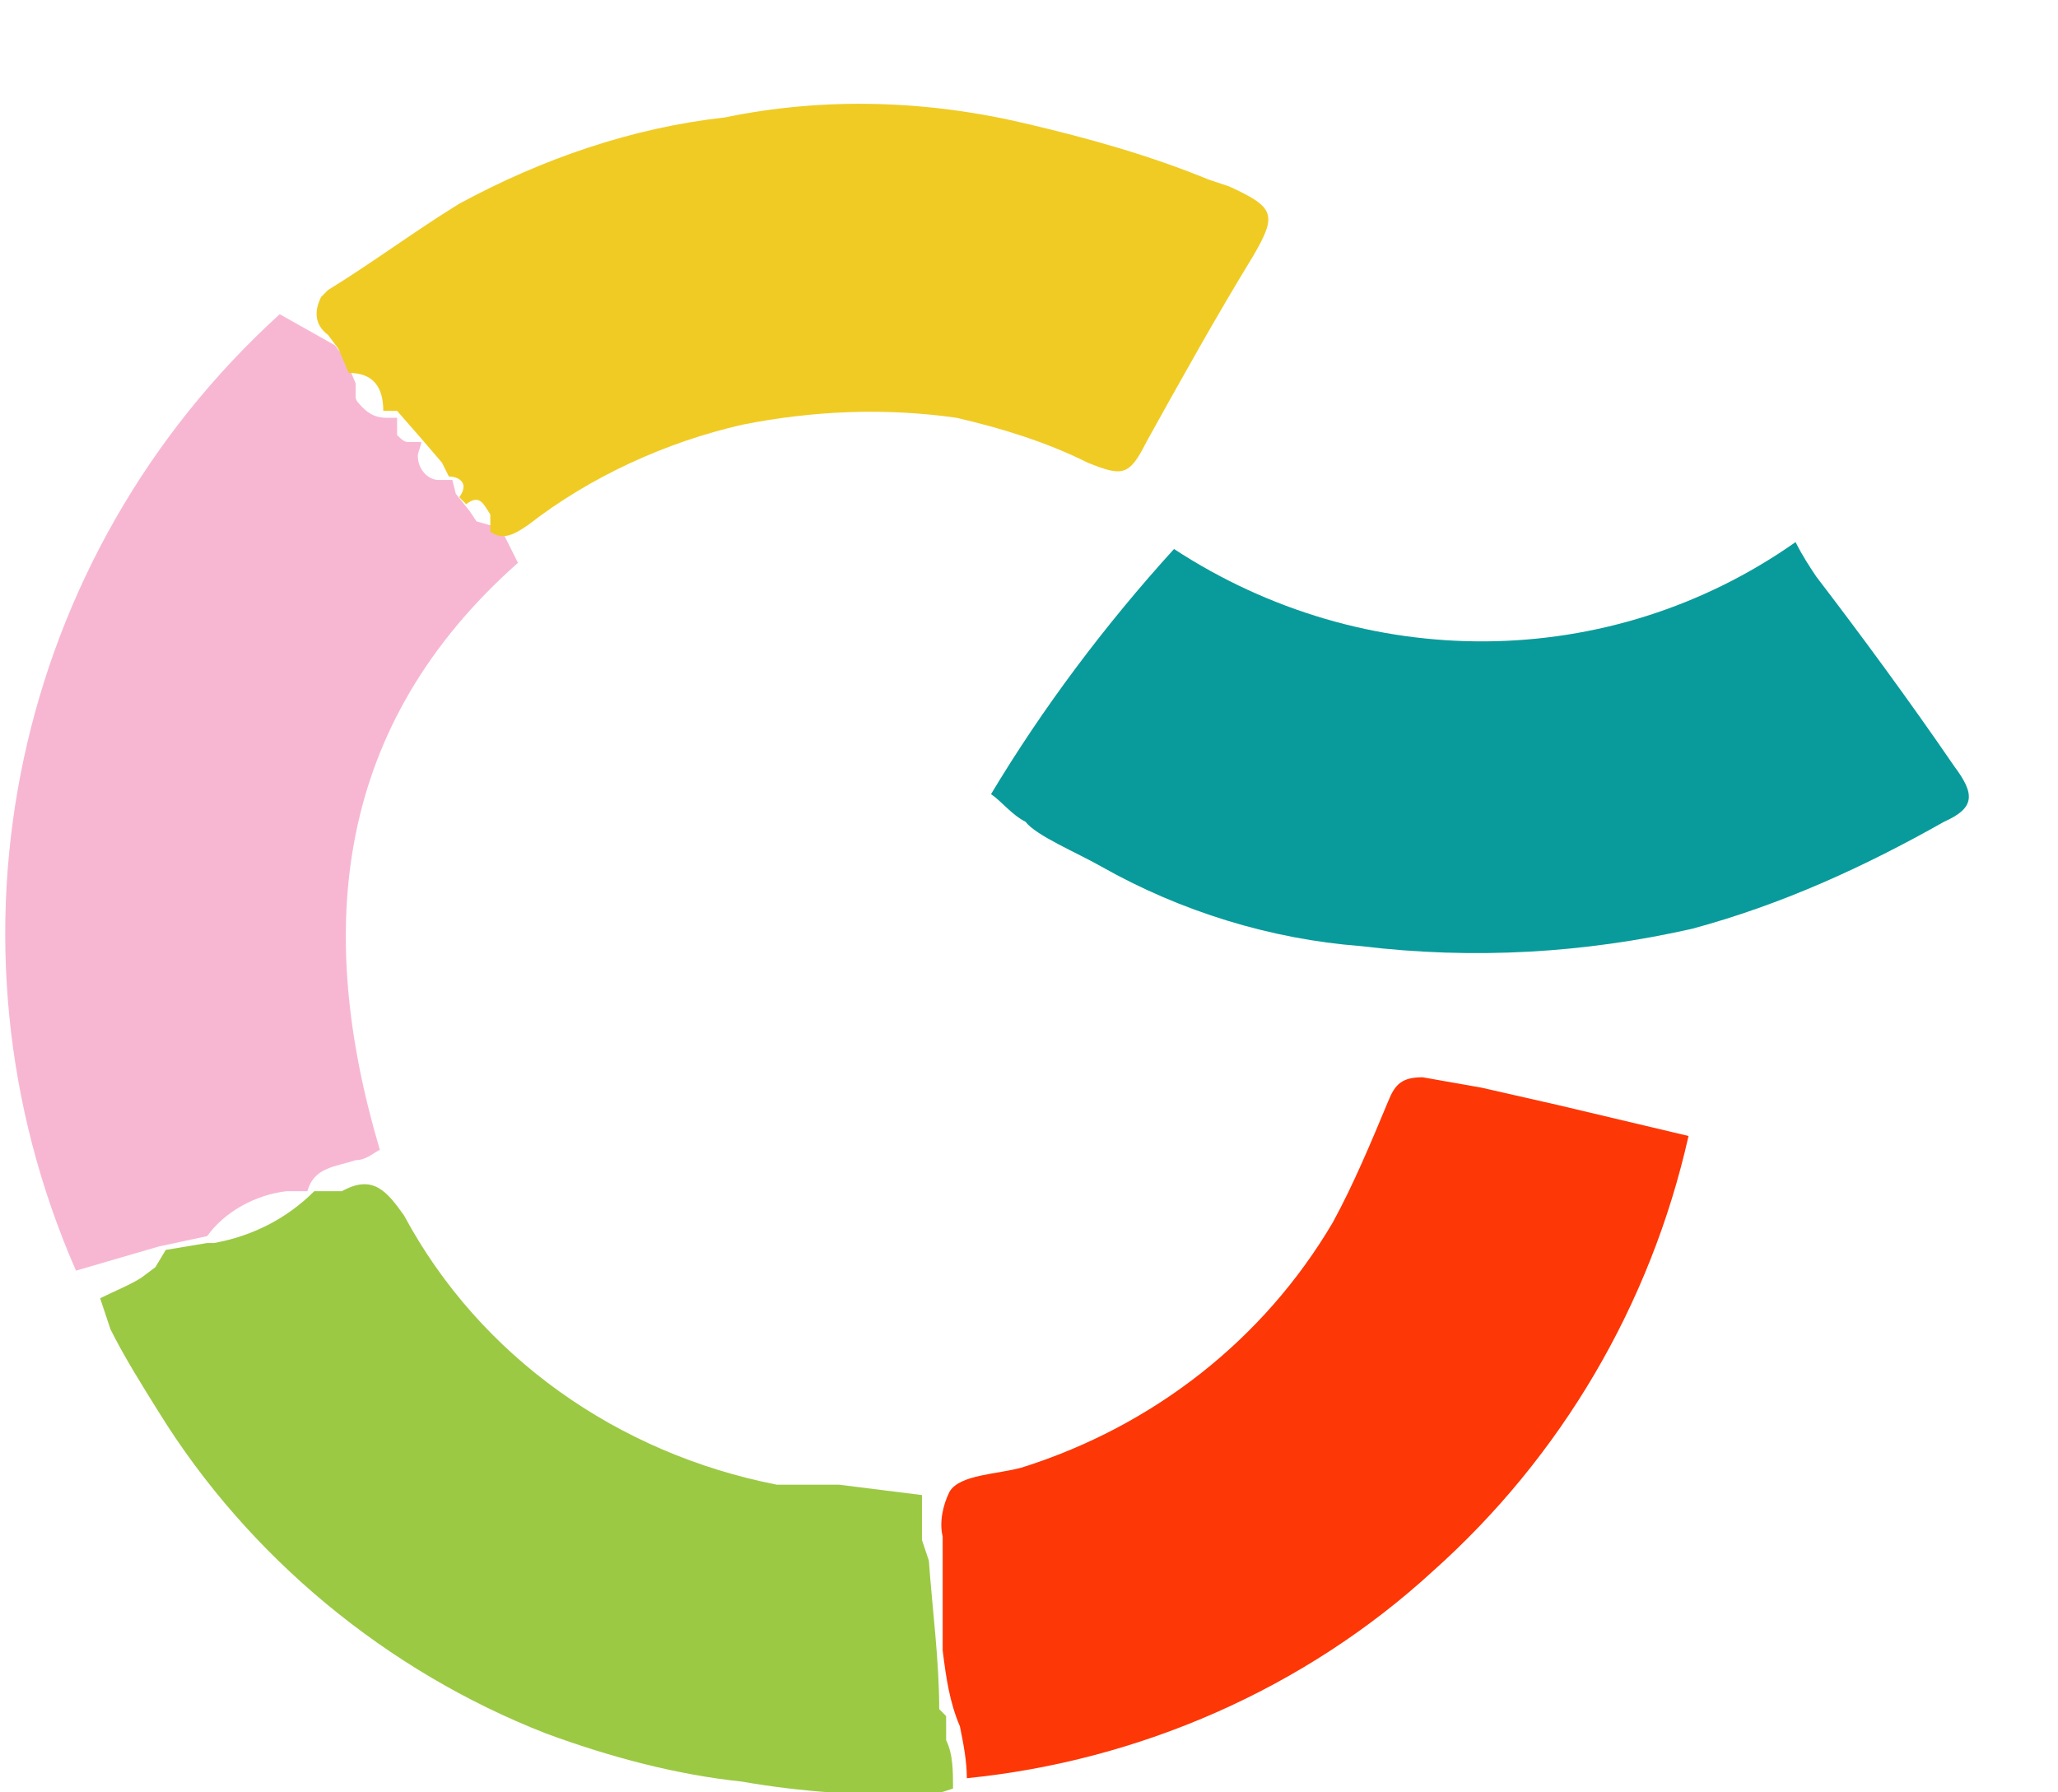 <?xml version="1.0" encoding="utf-8"?>
<!-- Generator: Adobe Illustrator 23.0.4, SVG Export Plug-In . SVG Version: 6.00 Build 0)  -->
<svg version="1.1" id="Layer_1" xmlns="http://www.w3.org/2000/svg" xmlns:xlink="http://www.w3.org/1999/xlink" x="0px" y="0px"
	 viewBox="0 0 5.96 5.19" style="enable-background:new 0 0 5.96 5.19;" xml:space="preserve">
<style type="text/css">
	.st0{fill:#F7B7D2;}
	.st1{fill:#099B9B;}
	.st2{fill:#9BC944;}
	.st3{fill:#F0CB24;}
	.st4{fill:#FD3706;}
</style>
<title>latinerkvaret_logo</title>
<path class="st0" d="M0.46,3.61L0.46,3.61L0.6,3.58l0,0c0.05-0.07,0.14-0.12,0.23-0.13h0.06l0,0c0.02-0.07,0.08-0.07,0.14-0.09
	c0.03,0,0.05-0.02,0.07-0.03C0.91,2.69,0.97,2.1,1.5,1.63L1.45,1.53l0,0l0,0L1.38,1.51l0,0L1.36,1.48l0,0L1.32,1.43l0,0l0,0
	L1.31,1.39c-0.01,0-0.03,0-0.04,0c-0.03,0-0.06-0.03-0.06-0.07c0-0.01,0.01-0.03,0.01-0.04l0,0l0,0c-0.01,0-0.03,0-0.04,0
	c-0.01,0-0.02-0.01-0.03-0.02c0-0.02,0-0.03,0-0.05H1.12C1.09,1.21,1.07,1.2,1.05,1.18C1.04,1.17,1.03,1.16,1.03,1.15
	c0-0.01,0-0.03,0-0.04l0,0L1,1.04L0.97,1L0.81,0.91c-0.77,0.7-1.01,1.81-0.59,2.77L0.46,3.61L0.46,3.61z"/>
<path class="st1" d="M5.26,1.67C5.24,1.64,5.22,1.61,5.2,1.57C4.66,1.95,3.95,1.95,3.4,1.59c-0.2,0.22-0.38,0.46-0.53,0.71
	c0.03,0.02,0.06,0.06,0.1,0.08C3,2.42,3.12,2.47,3.19,2.51c0.23,0.13,0.49,0.21,0.75,0.23C4.27,2.78,4.59,2.76,4.9,2.69
	c0.26-0.07,0.5-0.18,0.73-0.31C5.72,2.34,5.72,2.3,5.66,2.22C5.53,2.03,5.39,1.84,5.26,1.67z"/>
<path class="st2" d="M2.72,4.95c0-0.14-0.02-0.29-0.03-0.43L2.67,4.46V4.38V4.33L2.43,4.3H2.35l0,0H2.25
	C1.79,4.21,1.39,3.93,1.17,3.52C1.12,3.45,1.08,3.4,0.99,3.45l0,0c-0.03,0-0.05,0-0.08,0l0,0l0,0C0.83,3.53,0.73,3.58,0.62,3.6H0.6
	L0.48,3.62l0,0L0.45,3.67L0.41,3.7C0.38,3.72,0.33,3.74,0.29,3.76C0.3,3.79,0.31,3.82,0.32,3.85c0.04,0.08,0.09,0.16,0.14,0.24
	c0.26,0.42,0.66,0.75,1.12,0.93c0.19,0.07,0.38,0.12,0.57,0.14C2.32,5.19,2.49,5.2,2.67,5.2c0.03,0,0.06-0.01,0.09-0.02l0,0l0,0
	c0-0.05,0-0.1-0.02-0.14V4.97L2.72,4.95z"/>
<path class="st3" d="M0.95,0.97L0.95,0.97l0.03,0.04l0.03,0.07c0.07,0,0.1,0.04,0.1,0.11h0.04l0.07,0.08l0,0l0,0l0.06,0.07l0,0
	L1.3,1.38l0,0c0.03,0,0.06,0.02,0.03,0.06l0.02,0.02c0.04-0.03,0.05,0,0.07,0.03l0,0v0.05c0.04,0.03,0.08,0,0.11-0.02
	c0.18-0.14,0.4-0.24,0.62-0.29c0.2-0.04,0.41-0.05,0.62-0.02C2.9,1.24,3.03,1.28,3.15,1.34c0.1,0.04,0.12,0.04,0.17-0.06
	c0.1-0.18,0.2-0.36,0.31-0.54C3.7,0.62,3.69,0.6,3.56,0.54L3.5,0.52C3.33,0.45,3.15,0.4,2.98,0.36C2.69,0.29,2.39,0.28,2.1,0.34
	C1.83,0.37,1.57,0.46,1.33,0.59C1.2,0.67,1.08,0.76,0.95,0.84L0.93,0.86C0.91,0.9,0.91,0.94,0.95,0.97z"/>
<path class="st4" d="M4.29,3.15L4.12,3.12c-0.06,0-0.08,0.02-0.1,0.07C3.97,3.31,3.92,3.43,3.86,3.54c-0.2,0.34-0.52,0.59-0.9,0.71
	C2.89,4.27,2.78,4.27,2.75,4.32C2.73,4.36,2.72,4.41,2.73,4.45c0,0.03,0,0.06,0,0.09l0,0v0.22l0,0c0,0.01,0,0.02,0,0.02
	C2.74,4.86,2.75,4.93,2.78,5C2.79,5.05,2.8,5.1,2.8,5.15C3.3,5.1,3.78,4.89,4.15,4.55c0.37-0.33,0.63-0.77,0.74-1.26L4.51,3.2
	L4.29,3.15z"/>
</svg>
